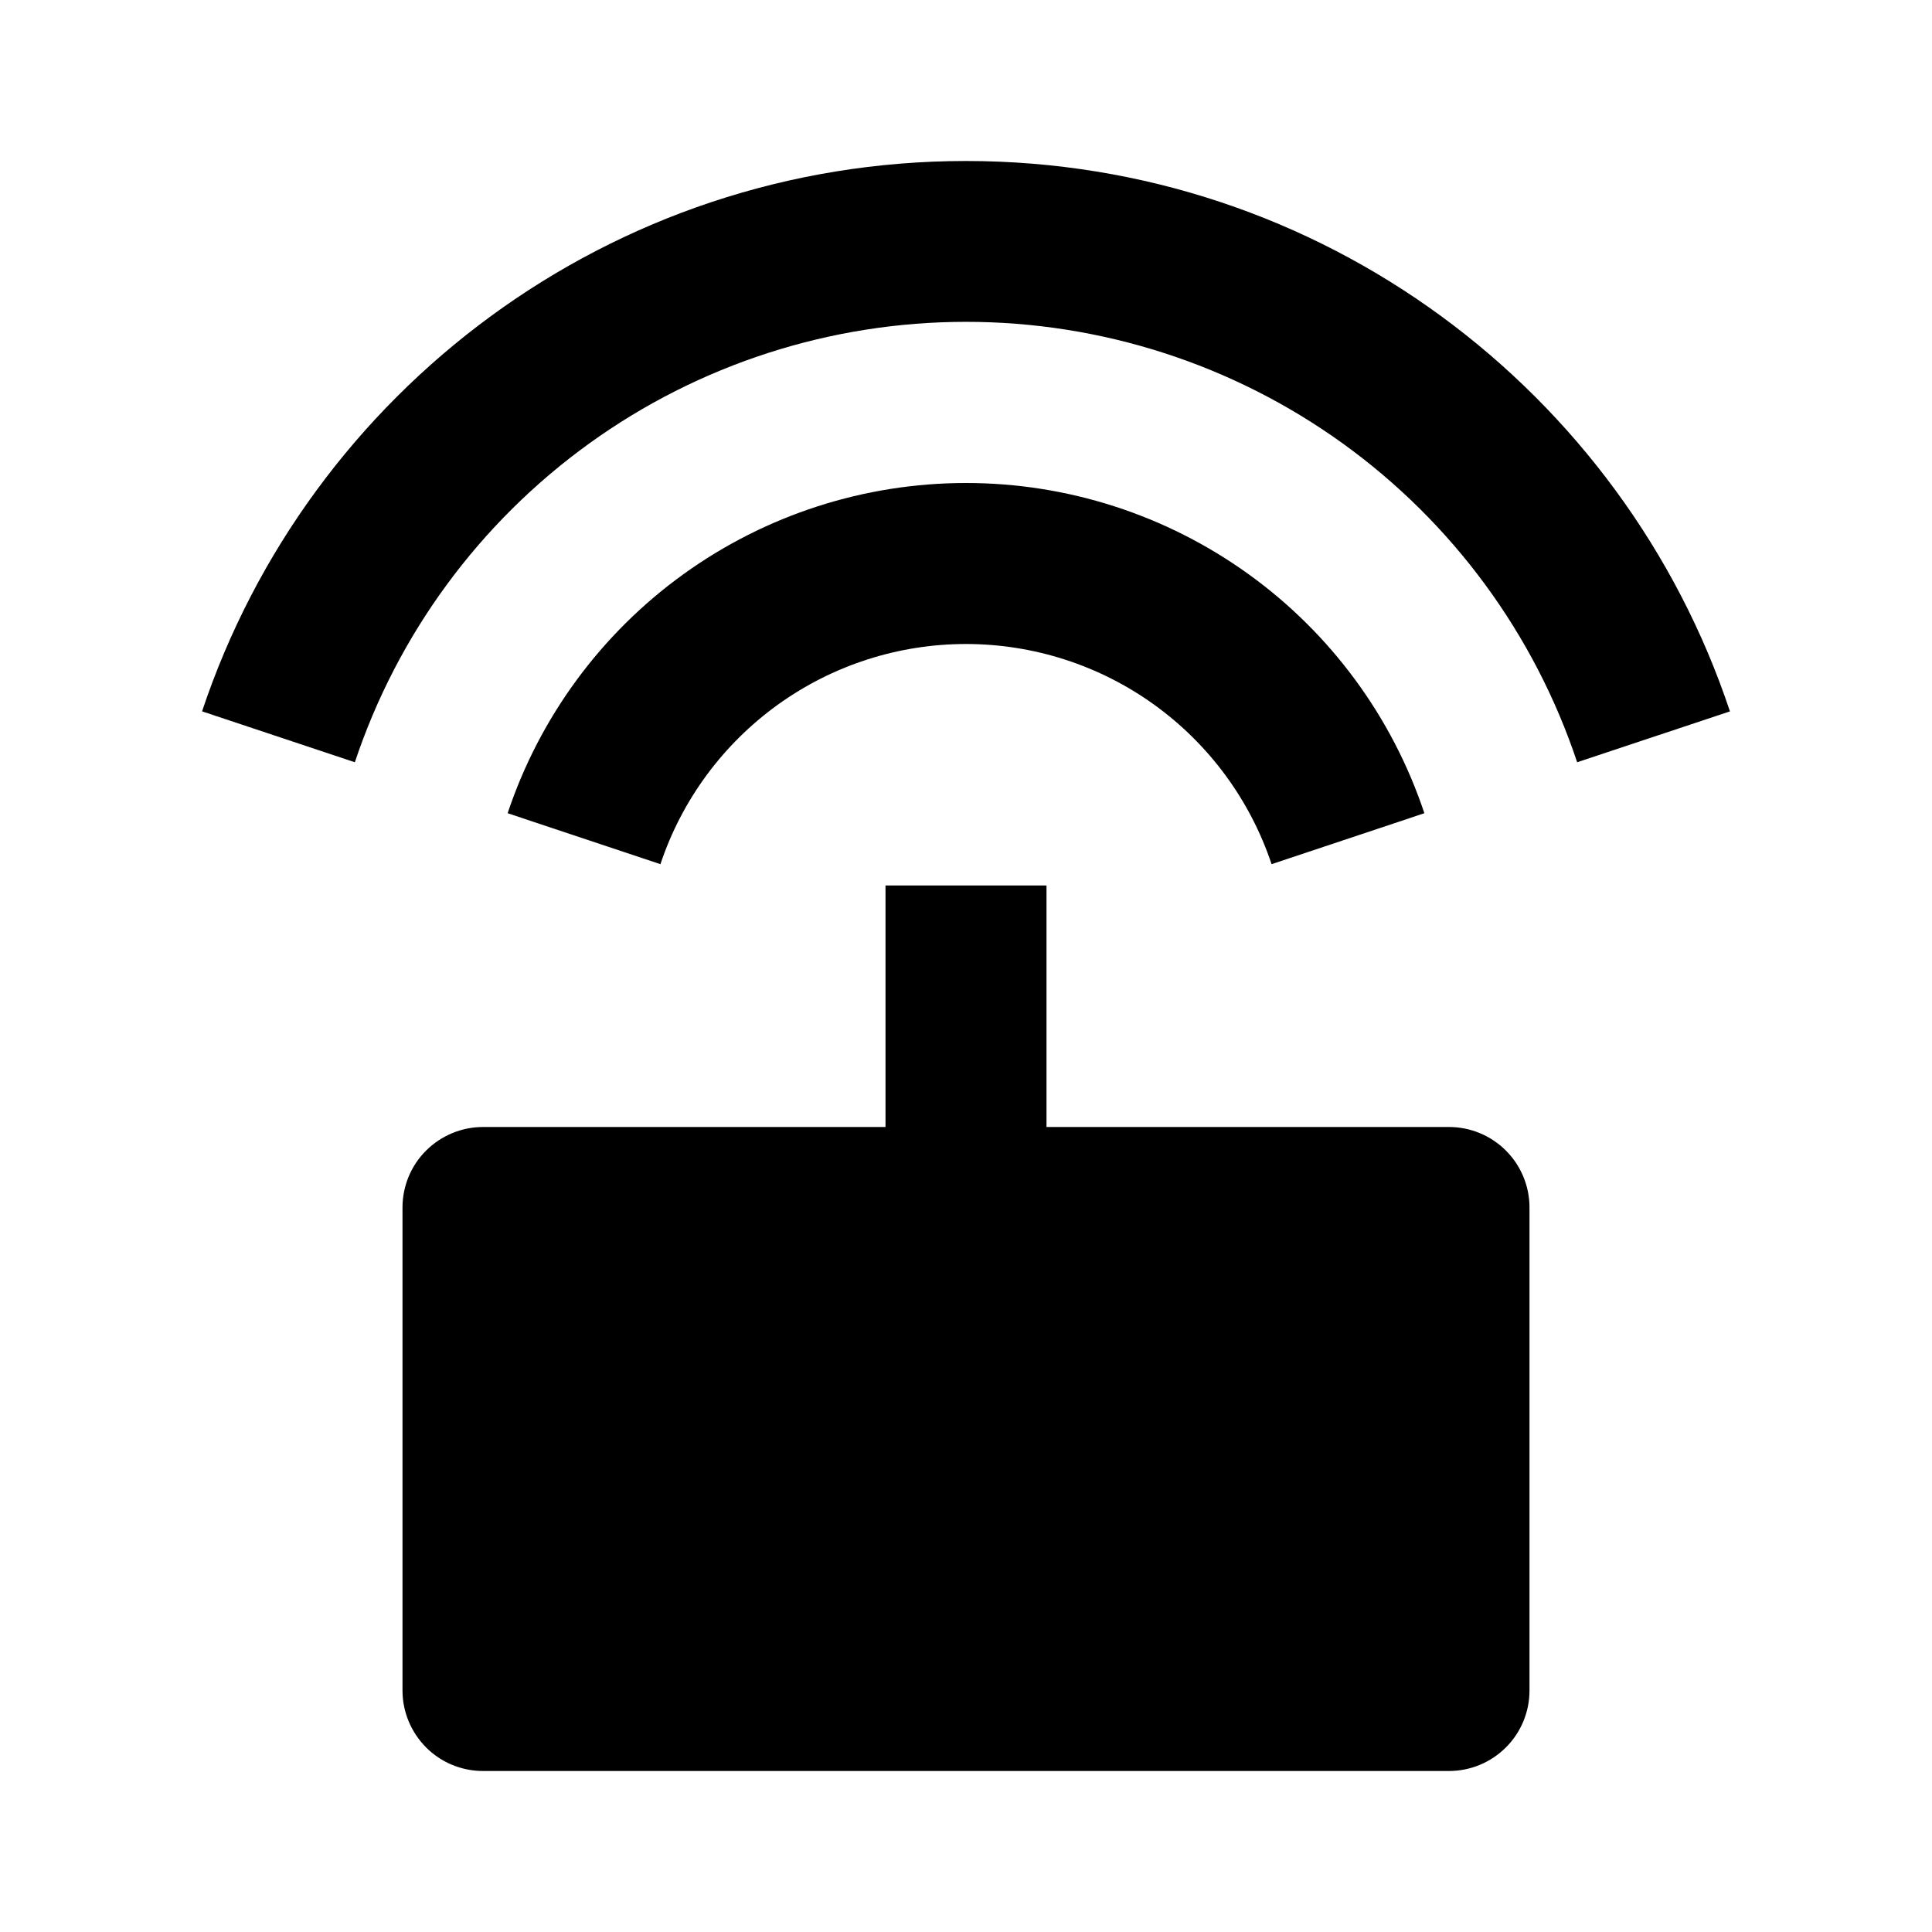 <svg fill="currentColor" height="24" viewBox="0 0 24 24" width="24" xmlns="http://www.w3.org/2000/svg"><path d="m11 14v-3h2v3h5c.265 0 .519.105.707.293.188.188.293.442.293.707v6c0 .265-.105.52-.293.707-.188.188-.442.293-.707.293h-12c-.265 0-.52-.105-.707-.293s-.293-.442-.293-.707v-6c0-.265.105-.52.293-.707s.442-.293.707-.293zm-8.49-5.163c1.325-3.973 5.074-6.837 9.49-6.837 4.416 0 8.166 2.864 9.49 6.837l-1.898.632c-.531-1.593-1.55-2.979-2.913-3.961s-2.999-1.51-4.679-1.51c-1.68 0-3.317.528-4.679 1.51s-2.382 2.368-2.913 3.961l-1.897-.632zm3.796 1.265c.399-1.195 1.163-2.233 2.185-2.97 1.022-.736 2.249-1.132 3.509-1.132s2.487.396 3.509 1.132c1.022.736 1.786 1.775 2.185 2.97l-1.898.633c-.266-.796-.776-1.489-1.457-1.98-.681-.491-1.5-.755-2.339-.755s-1.658.264-2.339.755c-.681.491-1.191 1.183-1.457 1.98z" /></svg>